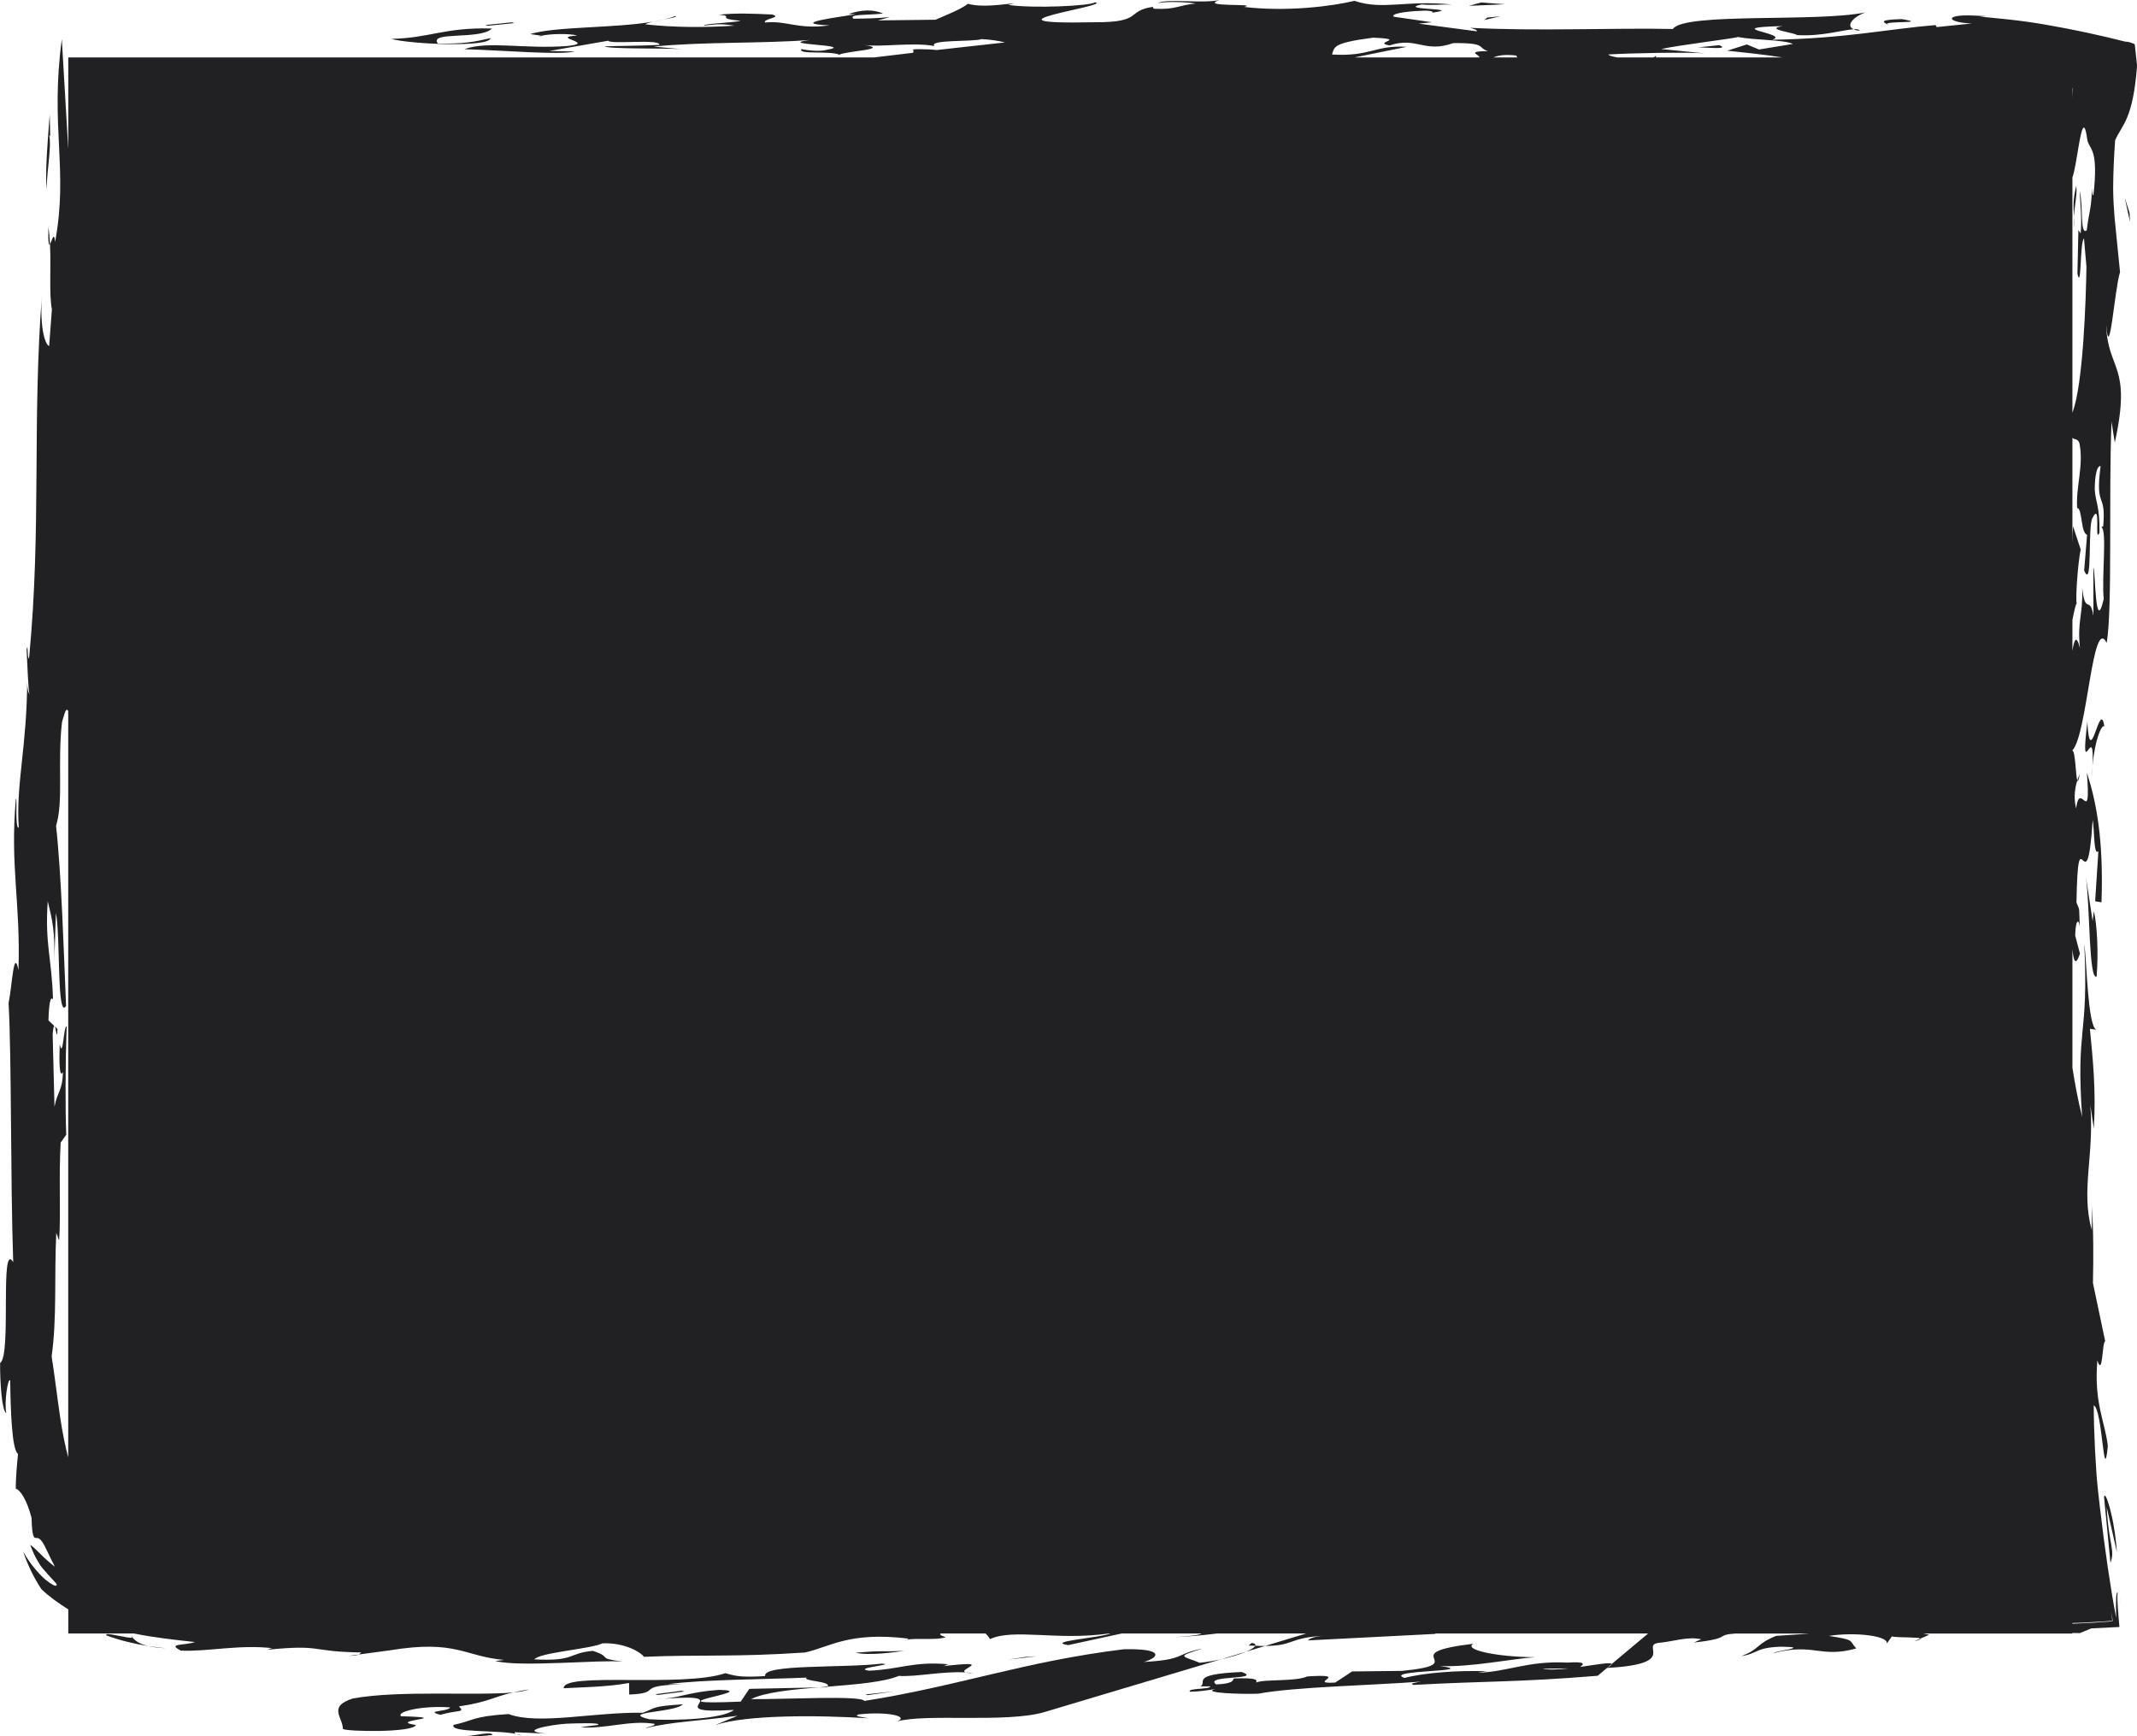 <svg width="160" height="130" viewBox="0 0 160 130" fill="none" xmlns="http://www.w3.org/2000/svg">
<path d="M3.742 18.279C3.72 17.828 3.687 17.398 3.621 17.003C3.595 18.256 3.657 18.415 3.742 18.279Z" fill="#212123"/>
<path d="M93.296 123.672L91.401 124.243C92.162 124.076 92.829 123.872 93.296 123.672Z" fill="#212123"/>
<path d="M49.747 127.194C49.554 127.216 49.346 127.234 49.115 127.243C49.362 127.224 49.54 127.21 49.747 127.194Z" fill="#212123"/>
<path d="M4.058 76.811L4.106 76.859C4.09 76.816 4.074 76.808 4.058 76.811Z" fill="#212123"/>
<path d="M4.303 77.052L4.106 76.859C4.2 77.092 4.273 77.974 4.303 77.052Z" fill="#212123"/>
<path d="M93.296 123.672L94.71 123.244C94.506 123.247 94.237 123.235 93.981 123.227C93.928 123.347 93.688 123.503 93.296 123.672Z" fill="#212123"/>
<path d="M90.032 123.439C87.958 123.843 88.778 124.267 85.641 124.439C86.858 124.091 87.138 123.416 84.13 123.489C76.643 124.409 71.728 126.258 64.72 127.357C64.445 126.928 58.923 127.245 56.232 127.223C57.243 126.717 59.232 126.511 61.296 126.347C59.997 126.374 57.763 126.42 56.104 126.454L55.456 127.409C47.984 127.725 57.27 126.608 53.831 126.529C51.759 126.678 51.037 127.054 49.746 127.196C55.667 126.733 48.973 128.392 54.95 128.032C54.119 128.699 50.654 128.86 48.617 128.731C46.303 128.17 50.615 128.229 51.12 127.61C48.721 127.77 49.147 127.872 48.136 128.242C44.363 128.193 40.341 129.171 38.072 128.342C35.34 128.515 35.524 128.815 33.954 129.154C33.678 129.76 37.204 129.515 38.651 129.832C38.554 129.79 38.491 129.745 38.545 129.702L40.913 129.805C38.664 129.615 41.214 129.139 42.412 129.062C43.284 129.031 45.017 128.968 44.782 129.155L43.464 129.323C45.17 129.502 47.204 128.761 49.006 129.074C49.104 129.22 48.426 129.307 48.326 129.401C50.326 128.903 52.265 128.877 55.228 128.467L53.524 129.173C55.883 128.381 61.27 128.417 65.012 128.657C64.594 128.561 63.846 128.51 64.289 128.367C66.473 128.129 68.143 128.518 67.142 128.901C69.259 128.277 75.307 129.032 78.188 128.196L91.4 124.244C90.904 124.352 90.372 124.446 89.822 124.501C88.581 123.982 87.931 124.083 90.032 123.439Z" fill="#212123"/>
<path d="M38.652 129.829C38.768 129.879 38.936 129.924 39.051 129.953C38.95 129.902 38.81 129.863 38.652 129.829Z" fill="#212123"/>
<path d="M72.307 125.223C72.415 125.256 72.59 125.277 72.893 125.282C72.703 125.251 72.508 125.236 72.307 125.223Z" fill="#212123"/>
<path d="M61.951 126.29C61.734 126.308 61.518 126.327 61.296 126.346C61.519 126.344 61.769 126.341 61.926 126.339C61.952 126.321 61.943 126.309 61.951 126.29Z" fill="#212123"/>
<path d="M93.712 123.018L93.483 123.212C93.676 123.218 93.81 123.222 93.981 123.227C94.027 123.126 93.968 123.046 93.712 123.018Z" fill="#212123"/>
<path d="M26.846 123.886L26.131 123.984C26.562 123.975 26.748 123.936 26.846 123.886Z" fill="#212123"/>
<path d="M72.307 125.223C71.586 125.004 74.67 124.289 70.585 124.756C70.915 124.709 70.705 124.661 71.03 124.613C68.378 124.375 67.343 125.003 65.068 125.094C63.7 124.9 67.277 124.617 65.99 124.567C63.159 124.907 57.069 124.584 57.286 125.498C55.22 125.628 54.928 125.43 54.306 125.281C51.061 126.377 42.15 125.162 42.205 126.409C43.4 126.333 45.351 126.331 47.099 126.015L47.11 126.88C49.708 126.773 47.405 126.21 51.081 126.116L50.001 126.102C52.63 125.752 57.265 125.744 60.394 125.612C60.05 125.888 62.304 125.87 61.951 126.292C64.088 126.118 66.203 125.948 67.289 125.484C68.619 125.57 70.617 125.116 72.307 125.223Z" fill="#212123"/>
<path d="M87.829 122.584C87.659 122.588 87.474 122.592 87.325 122.595C87.457 122.599 87.669 122.585 87.829 122.584Z" fill="#212123"/>
<path d="M50.561 1.198C50.316 1.301 50.011 1.379 49.705 1.455C50.274 1.346 50.774 1.256 50.561 1.198Z" fill="#212123"/>
<path d="M48.87 1.624C49.163 1.576 49.445 1.519 49.704 1.455C49.424 1.512 49.124 1.572 48.87 1.624Z" fill="#212123"/>
<path d="M138.775 2.189C138.876 2.242 139.032 2.287 139.245 2.301C139.183 2.196 139.013 2.173 138.775 2.189Z" fill="#212123"/>
<path d="M40.633 2.688L40.54 2.674C40.458 2.691 40.357 2.702 40.305 2.723L40.633 2.688Z" fill="#212123"/>
<path d="M143.782 122.69L143.314 122.9C143.708 122.797 143.829 122.732 143.782 122.69Z" fill="#212123"/>
<path d="M158.611 119.323C158.626 119.36 158.642 119.399 158.666 119.458C158.643 119.376 158.627 119.365 158.611 119.323Z" fill="#212123"/>
<path d="M158.611 119.323C158.592 119.296 158.572 119.252 158.561 119.275C158.576 119.285 158.591 119.284 158.611 119.323Z" fill="#212123"/>
<path d="M155.712 57.969C155.712 57.969 155.621 58.149 155.53 58.435C155.572 58.548 155.629 58.438 155.712 57.969Z" fill="#212123"/>
<path d="M158.665 119.457C158.738 119.69 158.822 120.008 158.936 120.525C158.813 119.958 158.73 119.651 158.665 119.457Z" fill="#212123"/>
<path d="M156.608 14.077C156.609 13.775 156.607 13.432 156.594 13.015C156.597 13.216 156.603 13.678 156.608 14.077Z" fill="#212123"/>
<path d="M155.481 45.172C155.489 45.205 155.499 45.227 155.511 45.22C155.508 45.165 155.496 45.158 155.481 45.172Z" fill="#212123"/>
<path d="M158.438 121.139C158.02 118.934 157.594 116.041 157.225 112.882C157.134 112.088 157.038 111.29 156.972 110.447C156.934 109.831 156.896 109.203 156.857 108.568C156.801 107.464 156.766 106.336 156.759 105.225C157.435 105.51 157.492 111.514 157.816 108.273C157.617 106.468 156.758 105.04 157.033 101.86C157.45 103.187 157.382 100.406 157.62 100.437L156.702 96.069C156.736 94.159 156.759 91.999 156.594 90.157C156.627 90.705 156.633 91.348 156.611 92.097C155.784 89.096 156.804 86.564 156.507 82.745L156.767 84.505C156.942 81.624 156.693 79.333 156.475 77.033L156.951 77.104C156.298 76.792 156.234 71.813 156.055 70.701C156.388 77.777 155.416 76.774 155.893 83.622C155.556 82.284 155.357 81.14 155.165 79.958V71.078C155.248 71.899 155.385 72.426 155.73 71.404L155.372 70.048C155.401 68.643 155.727 68.807 155.728 69.679C155.634 67.824 155.763 68.272 155.468 67.576C155.59 60.442 156.234 68.351 156.681 61.386C156.823 62.181 156.746 64.109 157.108 63.739L156.866 67.481L157.341 67.563C157.507 62.832 156.95 60.033 156.247 57.844C156.574 62.133 155.733 58.296 155.441 60.526C155.225 59.685 155.379 58.902 155.531 58.434C155.41 58.136 155.39 56.22 155.165 56.209V56.182C156.292 54.987 156.655 46.004 157.733 48.135C158.171 45.509 157.868 37.31 158.091 31.574L158.337 33.146C159.64 27.204 157.795 27.817 157.69 24.305C157.929 27.402 158.326 21.602 158.73 20.377C158.591 18.993 158.464 17.727 158.324 16.33C158.266 15.622 158.221 14.916 158.213 14.075C158.223 12.985 158.267 11.821 158.362 10.507C158.902 9.283 159.688 8.994 160.006 4.922L159.829 3.307C159.611 3.223 159.428 3.117 159.095 3.112C157.313 2.656 155.194 2.195 153.226 1.86C151.254 1.504 149.44 1.364 148.223 1.245L148.747 1.213C148.479 1.199 148.227 1.185 147.991 1.173C147.796 1.166 147.615 1.16 147.447 1.154C147.183 1.148 146.96 1.155 146.778 1.171C146.412 1.202 146.206 1.27 146.154 1.349C146.049 1.507 146.559 1.711 147.633 1.759L145.002 2.028L144.915 1.878C141.432 2.158 138.193 2.884 132.676 2.978C134.148 2.514 128.498 2.072 133.477 1.954C132.044 2.18 134.267 2.422 134.554 2.627C136.354 2.743 137.983 2.239 138.778 2.19C138.189 1.923 138.714 1.284 139.671 0.925C136.105 1.685 126.085 0.907 125.251 2.171C120.843 2.074 115.089 2.35 110.059 2.081C110.267 2.138 110.674 2.253 110.555 2.343L106.22 1.77L107.218 1.666L104.362 1.253C104.066 1.047 105.179 0.855 106.36 0.811C107.035 0.744 107.646 0.915 106.987 0.982C110.066 0.588 104.432 0.772 106.433 0.333C107.187 0.413 108.165 0.312 108.704 0.336C105.198 -0.011 103.565 0.784 101.408 0.063C99.733 0.47 96.326 0.899 93.143 0.519C94.381 0.235 89.691 0.56 91.287 0.003C90.058 0.285 87.207 -0.128 86.723 0.235C87.172 0.111 88.564 0.124 89.523 0.262C88.206 0.396 88.044 0.728 86.443 0.656C86.236 0.598 86.354 0.509 86.354 0.509C84.263 0.801 85.639 1.682 81.98 1.665C72.353 1.868 83.348 0.424 81.988 0.172C81.629 0.445 77.387 0.644 75.482 0.368L75.94 0.242C74.956 0.344 73.511 0.571 72.476 0.284C71.875 0.739 70.73 1.17 70.044 1.477L65.722 1.528L66.619 1.279C65.633 1.38 64.767 1.39 63.897 1.4C63.524 1.047 64.797 1.151 66.115 1.017C65.411 0.697 64.546 0.707 63.524 1.047L64.063 1.07C62.954 1.262 58.888 1.758 62.103 1.9C59.683 2.228 58.932 1.518 57.279 1.686C57.111 1.391 58.631 1.314 57.801 1.085C56.197 1.014 55.131 0.967 53.814 1.101C55.093 1.206 53.447 1.375 55.467 1.56C54.69 1.719 52.639 1.772 52.72 1.919C53.377 1.854 53.833 1.728 54.981 1.922C52.807 2.068 50.544 2.066 48.317 1.823C48.397 1.754 48.62 1.688 48.874 1.625C45.977 2.122 41.629 1.966 39.686 2.552L40.543 2.676C41.243 2.515 42.663 2.504 43.225 2.66C41.05 2.805 44.764 3.209 42.465 3.445C39.301 3.691 36.494 3.038 34.766 3.684C37.772 3.767 41.826 4.14 43.049 3.855L41.109 3.818L45.542 3.049C45.71 3.345 49.451 2.884 49.374 3.362C47.849 3.439 46.456 3.427 45.263 3.47C45.546 3.676 49.343 3.602 50.946 3.673L48.927 3.489C52.538 3.117 57.147 3.271 60.647 2.992C57.894 3.353 64.145 3.339 61.935 3.722C61.037 3.971 59.588 3.572 60.003 3.684C59.725 4.107 62.142 3.78 62.849 4.099C63.22 3.825 66.797 3.694 64.69 3.362C65.846 3.557 68.387 3.139 69.961 3.448C69.496 2.947 72.905 3.145 73.488 2.928C74.175 2.958 74.773 3.059 75.24 3.177C73.778 3.34 71.989 3.539 70.126 3.747L70.13 3.744C69.383 3.664 67.99 3.65 68.402 3.765L68.371 3.952C67.379 4.069 66.389 4.187 65.431 4.301H5.112V11.06L5.106 11.079L4.628 2.932C3.739 9.554 5.134 12.738 4.124 18.113C4.052 17.247 3.87 18.076 3.744 18.279C3.831 20.021 3.666 22.082 3.886 23.162L3.68 25.908C3.444 25.861 2.936 24.76 3.149 21.954C2.391 31.779 3.116 39.378 2.181 49.235C2.048 49.647 2.104 47.91 1.992 48.651C2.058 49.797 2.103 51.58 2.21 52.001C2.123 51.845 2.017 51.544 2.039 50.848C2.02 55.975 1.186 58.648 1.404 61.963C1.102 62.131 1.311 59.434 1.186 59.848C0.741 64.889 1.549 67.547 1.383 72.632C1.024 70.939 0.919 73.742 0.642 75.111C0.876 79.295 0.775 88.178 0.989 94.503C-0.035 92.827 0.881 101.538 0.009 102.048C-0.007 103.455 0.136 105.647 0.471 105.808C0.303 105.015 0.589 103.117 0.766 103.366C0.785 105.411 0.885 108.601 1.349 108.854C1.266 109.712 1.186 110.58 1.178 111.46C1.532 111.57 2.018 112.321 2.364 113.661C2.399 115.278 2.585 115.154 2.77 115.158C2.874 115.161 3 115.201 3.193 115.491C3.388 115.781 3.603 116.339 4.109 117.306C3.257 116.682 2.664 115.913 2.258 115.667C2.462 116.196 2.63 116.567 2.797 116.837C2.952 117.113 3.076 117.301 3.214 117.455C3.475 117.773 3.704 118.007 4.238 118.597C4.301 118.886 3.927 118.699 3.359 118.24C2.831 117.762 2.153 116.972 1.734 116.162C2.051 117.134 2.507 118.092 3.098 118.985C3.626 119.499 4.33 120.012 5.112 120.503V122.31H10.036C11.54 122.614 13.092 122.785 14.595 122.949C13.873 123.216 12.434 123.032 13.547 123.591C15.481 123.683 17.97 123.117 20.397 123.41C20.061 123.443 20.268 123.501 19.937 123.535C24.22 123.095 23.158 123.68 27.037 123.726C26.976 123.772 26.963 123.832 26.849 123.884L29.217 123.565C34.174 122.755 34.754 124.026 37.741 124.288L37.083 124.368C38.959 124.856 44.951 124.251 46.66 124.417C44.541 124.146 45.947 124.117 44.389 123.61C42.534 123.767 43.111 124.403 40.003 124.247C40.395 123.726 44.305 123.462 45.103 123.045C46.836 122.977 48.032 123.76 48.21 124.054C52.534 123.874 54.979 124.09 60.275 123.731C62.158 123.309 63.565 122.154 68.016 122.69L67.781 122.883C67.917 122.545 69.929 122.878 70.814 122.589C70.421 122.468 70.348 122.38 70.426 122.31H73.788C73.945 122.454 74.048 122.602 74.127 122.726C75.898 121.914 79.158 122.859 83.008 122.31H83.134C82.323 122.643 78.222 122.906 79.982 123.178L83.978 122.31H89.971C89.756 122.448 88.693 122.548 87.835 122.582C88.694 122.565 89.919 122.46 91.112 122.31H97.795L94.715 123.242C96.967 123.221 96.42 122.631 99.125 122.479C98.274 122.535 98.032 122.73 97.913 122.828L107.502 122.337C107.487 122.328 107.462 122.319 107.436 122.31H123.396L120.665 124.599C120.668 124.653 120.576 124.741 120.326 124.883L120.665 124.599C120.653 124.429 119.547 124.635 118.308 124.813C118.558 124.621 118.823 124.389 117.352 124.488C114.376 124.329 112.791 125.213 110.642 125.239L111.3 125.135C109.274 125.06 106.689 125.233 105.153 125.636C103.49 125.028 110.977 125.186 107.807 124.741C110.046 124.858 113.209 124.198 114.933 124.084C112.042 124.068 109.524 123.517 110.318 123.076C104.144 123.819 110.392 124.568 104.985 125.109L101.233 125.15L99.972 125.983C97.719 126.103 101.326 125.294 97.879 125.524C96.958 125.928 94.711 125.71 94.042 125.978C94.128 125.8 94.166 125.607 92.39 125.676C92.276 125.774 92.452 126.06 91.058 126.123C90.062 125.411 94.629 125.799 92.971 125.19C88.992 125.365 90.457 125.963 89.867 126.278C90.002 126.251 90.22 126.275 90.618 126.27C90.591 126.514 88.891 126.384 89.084 126.67C89.761 126.665 90.428 126.561 91.012 126.461C89.825 126.76 93.005 126.867 94.211 126.815C96.953 126.305 102.63 126.195 106.412 125.911C106.083 125.964 105.432 126.067 105.849 126.159C111.234 125.858 113.472 125.977 119.623 125.474L120.32 124.89C125.704 124.589 122.836 123.225 124.14 123.016C125.33 122.909 126.331 122.511 127.375 122.741L126.822 122.987C129.736 122.663 128.37 122.422 129.915 122.312H135.465C135.094 122.352 134.834 122.361 132.977 122.486C131.416 123.127 131.809 123.461 130.367 124.007C131.662 123.801 131.381 123.37 133.324 123.298C135.676 123.321 132.969 123.593 132.745 123.787C135.821 122.982 136.237 124.181 138.98 123.429C138.406 122.808 138.945 122.803 136.932 122.49C138.894 122.179 141.425 122.487 141.266 123.065L141.644 122.531C142.112 122.634 143.681 122.563 143.788 122.689L144.442 122.403C144.289 122.37 144.14 122.34 143.991 122.311H155.169V122.267C155.337 122.273 155.516 122.278 155.714 122.282L156.574 121.928C156.979 121.908 157.463 121.883 157.966 121.857L158.346 121.838L158.537 121.829L158.632 121.824C158.671 121.829 158.695 121.821 158.68 121.778C158.658 121.526 158.637 121.277 158.616 121.039C158.538 120.091 158.496 119.33 158.566 119.274C158.429 119.114 158.408 119.777 158.438 121.139ZM155.164 6.607C155.169 6.613 155.185 6.612 155.187 6.621L155.177 6.898L155.164 7.314V6.607ZM155.164 13.285C155.327 12.856 155.477 11.843 155.628 10.963C155.836 9.756 156.047 8.783 156.271 10.413C156.327 10.825 156.553 10.955 156.708 11.46C156.786 11.712 156.846 12.061 156.858 12.584C156.864 12.845 156.858 13.15 156.837 13.506C156.823 13.683 156.809 13.872 156.793 14.076C156.774 14.245 156.754 14.426 156.732 14.619C156.66 14.654 156.627 14.386 156.61 14.076C156.623 15.491 156.425 15.713 156.238 17.239C155.714 17.677 155.989 15.333 155.706 14.296C155.753 15.289 155.885 16.406 155.781 17.486L155.612 17.223L155.54 20.494C155.844 21.859 155.724 18.019 156.031 17.859L156.215 19.969C156.179 22.366 155.978 28.755 155.17 30.887C155.168 30.903 155.167 30.915 155.164 30.93V13.285ZM155.164 46.417C155.302 45.704 155.426 45.223 155.481 45.172C155.392 44.806 155.565 42.196 155.784 41.139L155.209 39.402C155.183 39.823 155.171 40.277 155.164 40.722V32.779C155.307 32.945 155.545 32.804 155.688 33.174C156.024 34.87 155.417 36.393 155.518 38.043C155.905 38.006 155.789 39.948 156.263 40.038L156.044 42.716C156.686 44.251 156.302 39.503 156.654 38.808C157.35 37.408 156.775 40.793 157.19 39.887C157.217 37.827 156.897 37.659 156.836 36.655C156.841 35.471 157.035 34.85 157.273 34.9C156.851 38.186 157.697 36.718 157.471 39.398L157.321 39.48C157.789 39.57 157.332 43.39 157.512 44.835C156.85 47.748 156.883 42.429 156.732 42.516L156.738 46.106C156.478 44.532 156.115 46.098 155.896 43.988C155.964 46.181 155.512 46.423 155.731 48.527C155.457 47.479 155.296 47.902 155.164 48.732V46.417ZM5.109 109.121C4.874 108.263 4.674 107.24 4.508 106.141C4.283 104.65 4.093 102.98 3.865 101.557C4.272 98.701 4.055 95.529 4.214 92.311L4.424 92.888C4.568 91.07 4.39 88.233 4.541 85.553L4.961 84.962C4.884 83.115 4.891 79.656 4.989 76.842C4.751 76.806 4.724 79.406 4.47 78.168C4.422 79.572 4.449 80.763 4.717 80.269C4.681 81.671 4.295 81.718 4.08 82.867L3.943 77.427C3.983 76.993 4.021 76.838 4.058 76.813L3.627 76.401C3.671 74.992 3.794 74.588 3.968 74.83C3.883 71.772 3.348 70.693 3.575 67.474C3.908 68.85 4.132 69.755 4.065 72.027L4.185 68.352C4.538 70.046 4.242 76.397 4.946 75.327C4.778 71.284 4.591 65.387 4.197 61.834C4.77 59.979 4.29 57.172 4.639 54.086C4.764 53.692 4.932 52.841 5.108 53.249V109.121H5.109ZM110.762 4.3H101.418L105.314 3.508C102.964 3.357 102.604 4.256 99.731 4.081C99.925 3.512 99.748 3.216 102.824 2.82C105.503 2.939 102.675 3.151 104.035 3.403C106.077 2.722 106.644 4 108.804 3.228C111.395 3.197 110.584 3.595 111.408 3.823C109.662 3.845 110.826 4.104 110.762 4.3ZM111.799 4.3C112.164 4.165 112.578 4.055 113.519 4.157L113.601 4.3H111.799ZM115.489 124.944L117.461 124.922C116.696 125.006 115.963 125.047 115.489 124.944ZM133.451 4.3H123.947C124.006 4.266 124.022 4.228 123.975 4.184C123.938 4.231 123.872 4.268 123.794 4.3H121.101C120.699 4.231 120.421 4.148 120.432 4.077C122.146 3.974 126.276 3.894 127.616 3.993L124.372 3.673C125.601 3.388 129.994 2.859 130.113 2.77C131.483 3.022 133.534 2.966 134.242 3.289L131.7 3.706L130.789 3.329L129.323 3.795C130.357 3.907 132.105 4.082 133.451 4.3ZM155.164 121.682C155.168 121.682 155.171 121.681 155.175 121.68C155.171 121.681 155.168 121.681 155.164 121.682ZM157.951 121.413C157.591 121.439 157.191 121.468 156.758 121.498C156.266 121.522 155.726 121.549 155.164 121.576V121.523C155.425 121.515 155.681 121.508 155.959 121.496C156.391 121.472 156.848 121.446 157.334 121.419C157.573 121.402 157.819 121.384 158.073 121.366C158.096 121.357 158.154 121.377 158.15 121.343L158.138 121.242L158.113 121.038C158.096 120.9 158.079 120.761 158.061 120.619C158.086 120.768 158.114 120.929 158.143 121.102C158.156 121.187 158.169 121.275 158.182 121.366C158.148 121.418 158.028 121.396 157.951 121.413Z" fill="#212123"/>
<path d="M36.732 2.855C35.5 3.137 34.719 3.296 32.787 3.259C32.066 2.312 35.951 3.012 36.832 2.137C33.292 2.029 32.2 2.848 29.287 2.912C30.728 3.313 36.622 3.571 36.732 2.855Z" fill="#212123"/>
<path d="M38.507 1.727L38.311 1.671L36.341 1.873L36.535 1.93L38.507 1.727Z" fill="#212123"/>
<path d="M112.34 1.217L111.355 1.317L111.115 1.5L112.34 1.217Z" fill="#212123"/>
<path d="M110.877 0.188L109.976 0.438L112.694 0.316L110.877 0.188Z" fill="#212123"/>
<path d="M128.723 3.382L127.096 3.551C127.418 3.518 129.642 3.758 128.723 3.382Z" fill="#212123"/>
<path d="M141.292 1.818C141.311 1.846 141.355 1.878 141.46 1.919C141.413 1.885 141.352 1.851 141.292 1.818Z" fill="#212123"/>
<path d="M141.292 1.818C141.108 1.544 144.489 1.784 142.395 1.431C140.671 1.476 140.978 1.644 141.292 1.818Z" fill="#212123"/>
<path d="M155.277 16.228C155.281 16.455 155.286 16.728 155.291 17.052C155.26 16.778 155.261 16.495 155.277 16.228Z" fill="#212123"/>
<path d="M155.452 13.907C155.196 14.98 155.246 15.371 155.277 16.228C155.327 15.362 155.539 14.514 155.452 13.907Z" fill="#212123"/>
<path d="M159.075 14.78L159.474 16.603L159.443 15.941L159.075 14.78Z" fill="#212123"/>
<path d="M157.554 54.401C157.235 52.165 156.486 57.894 156.281 54.055C155.703 58.981 156.851 53.695 156.665 57.336C156.87 55.207 157.402 54.179 157.554 54.401Z" fill="#212123"/>
<path d="M156.665 57.336C156.646 57.617 156.624 57.942 156.597 58.345C156.611 57.98 156.634 57.645 156.665 57.336Z" fill="#212123"/>
<path d="M156.678 68.972L156.169 65.629C156.487 67.864 156.385 73.455 156.977 73.116C157.128 71.308 157.001 69.129 156.769 68.228L156.678 68.972Z" fill="#212123"/>
<path d="M157.535 112.11L158.013 117.023C158.383 116.002 157.872 115.643 157.729 112.835L158.494 116.22C158.311 113.546 157.585 111.436 157.535 112.11Z" fill="#212123"/>
<path d="M75.468 124.262L77.64 124.01L76.773 124.064L75.468 124.262Z" fill="#212123"/>
<path d="M64.045 123.746C65.091 123.987 67.049 123.703 67.703 123.607C65.439 123.701 66.416 123.557 64.045 123.746Z" fill="#212123"/>
<path d="M66.957 126.636L64.776 126.875L64.982 126.923L66.957 126.636Z" fill="#212123"/>
<path d="M51.235 126.648L51.026 126.595L49.053 126.856L49.264 126.909L51.235 126.648Z" fill="#212123"/>
<path d="M38.413 126.723C38.928 126.674 39.337 126.606 39.607 126.5C39.118 126.573 38.749 126.647 38.413 126.723Z" fill="#212123"/>
<path d="M34.364 127.767C36.631 127.429 36.879 127.068 38.413 126.723C35.673 126.986 29.913 126.539 26.432 127.172C24.512 127.775 25.677 128.59 25.67 129.455C25.96 129.661 30.954 129.743 31.136 129.16C28.8 128.801 34.352 128.634 30.029 128.503C29.647 128.155 31.668 127.685 33.702 127.843C33.544 128.175 31.723 128.071 32.976 128.398C34.323 128.005 34.839 128.261 34.364 127.767Z" fill="#212123"/>
<path d="M34.82 129.993C35.901 130.02 36.231 129.981 36.893 129.9C36.711 129.607 35.693 129.968 34.82 129.993Z" fill="#212123"/>
<path d="M7.988 122.461C9.012 122.834 10.051 123.081 11.082 123.247C10.367 123.062 10.15 122.858 9.91 122.614C9.669 122.727 7.649 122.117 7.988 122.461Z" fill="#212123"/>
<path d="M12.436 123.413C11.987 123.378 11.535 123.308 11.083 123.247C11.416 123.315 11.837 123.395 12.436 123.413Z" fill="#212123"/>
<path d="M9.79 122.5C9.83 122.538 9.867 122.573 9.911 122.615C9.96 122.601 9.959 122.573 9.79 122.5Z" fill="#212123"/>
<path d="M3.529 14.236C3.549 14.354 3.581 14.438 3.63 14.481C3.586 14.444 3.555 14.355 3.529 14.236Z" fill="#212123"/>
<path d="M3.678 10.097L3.76 10.217L3.722 8.563C3.614 10.101 3.318 13.323 3.529 14.236C3.398 13.426 3.904 11.003 3.678 10.097Z" fill="#212123"/>
</svg>
